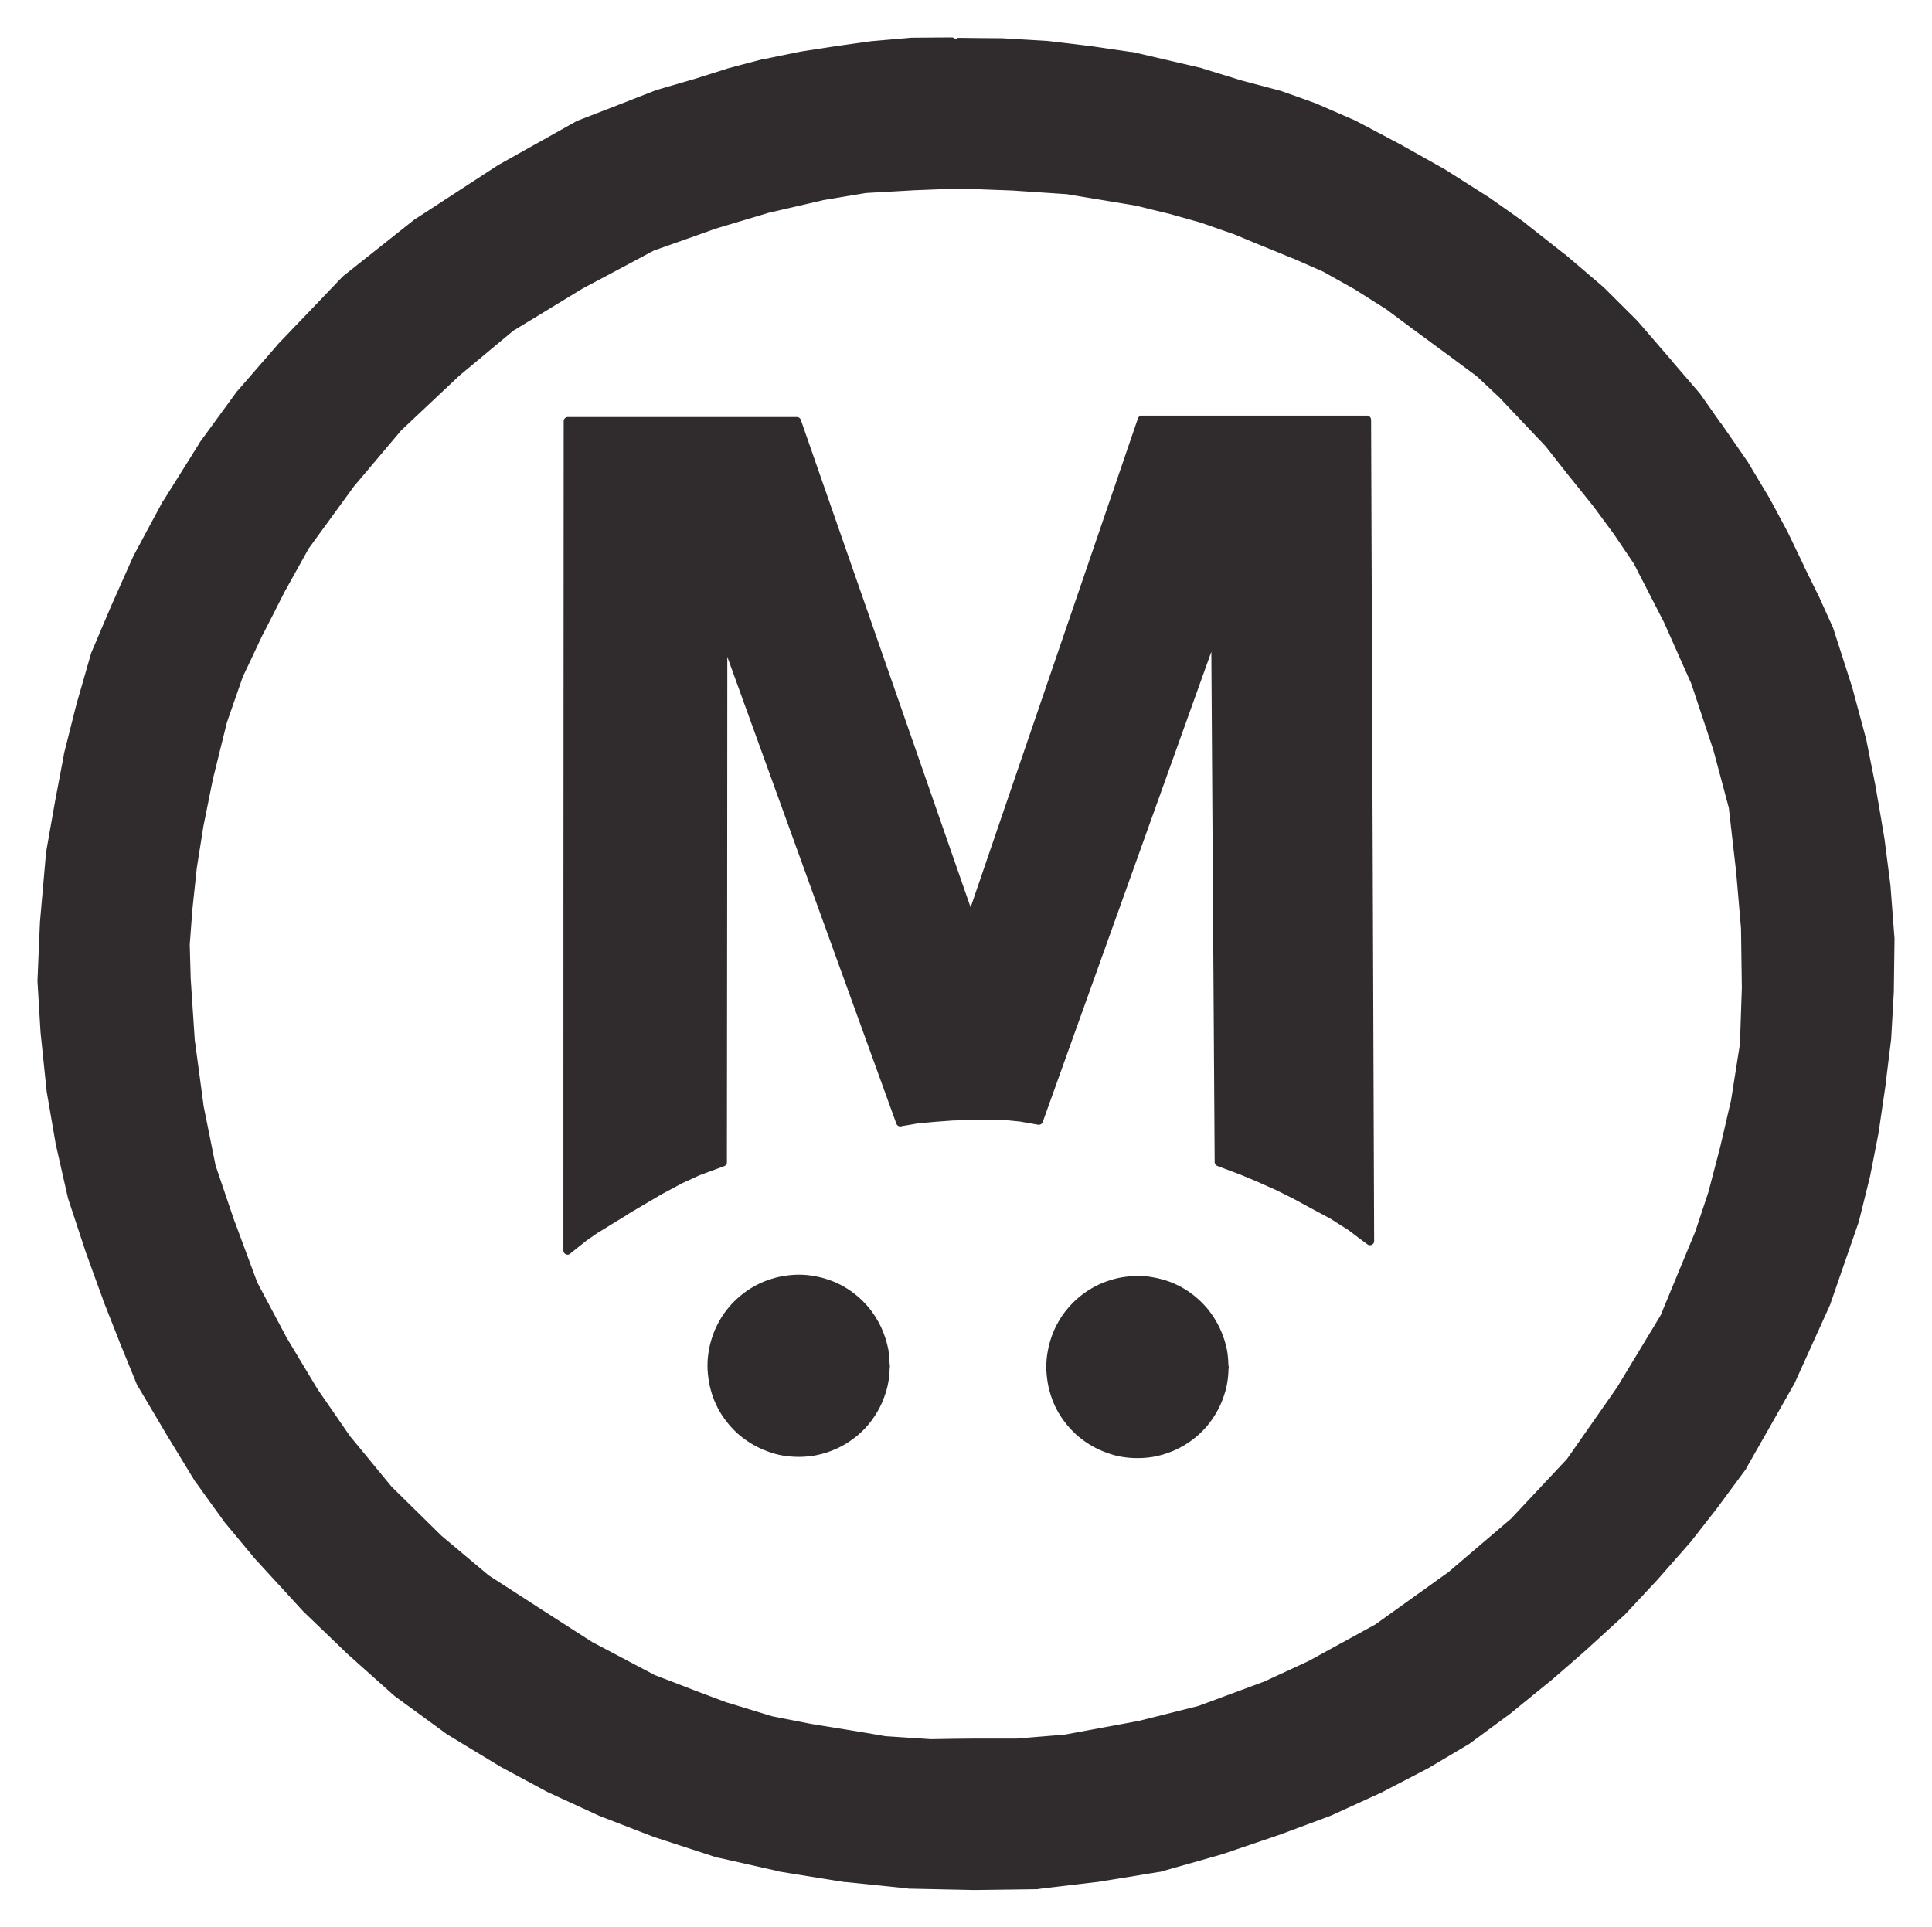 <?xml version="1.0" encoding="UTF-8"?>
<svg id="Layer_1" xmlns="http://www.w3.org/2000/svg" version="1.1" viewBox="0 0 1391.9 1388.8">
  <!-- Generator: Adobe Illustrator 29.1.0, SVG Export Plug-In . SVG Version: 2.1.0 Build 142)  -->
  <defs>
    <style>
      .st0 {
        fill: #fff;
      }

      .st1 {
        fill-rule: evenodd;
      }

      .st1, .st2 {
        fill: #302c2d;
      }

      .st3 {
        fill: none;
        stroke: #302c2d;
        stroke-linecap: round;
        stroke-miterlimit: 12;
        stroke-width: 6px;
      }
    </style>
  </defs>
  <rect class="st0" width="1391.9" height="1388.8"/>
  <g>
    <path class="st1" d="M685.7,30l-29,.2-28.7,2.5-22.9,3.2-27.3,4.2-28.3,5.8-25,6.6-22.9,7.2-27.8,8.1-28.2,11-28.7,11.1-56.4,31.6-60.5,39.4-51,40.5-46.7,48.8-29.1,33.5-26.7,36.6-26.8,42.8-21,39.1-16.1,36.2-14.1,33.2-10.4,36.2-9.1,36.1-6.4,33.7-6.5,36.8-4.4,50.1-1.8,42.6,2.2,36.8,4.4,42.5,6.5,37.7,8.7,38.4,13.1,39.7,12.2,33.6,11.7,29.7,12.9,31.6,19.4,32.7,21.8,35.8,20.9,29,22.2,26.7,35.5,38.7,31.1,29.9,33.5,29.9,37.4,27.3,39.4,23.9,32.9,17.7,37.2,17.1,39.1,15.1,45.1,14.7,44.5,10,47.2,7.6,45.7,4.7,47.4,1,45.1-.6,43.1-5.1,44.7-7.3,45.1-12.8,40.9-13.9,36.8-13.7,35.6-16.3,34.4-17.9,29.1-17.3,30.5-22.5,26.8-21.8,25.9-22.5,27.7-25.3,23.8-25.5,23.9-27.2,18.7-23.9,20.9-28.3,34.6-60.9,25.7-56.8,20.7-59.8,8.1-32.7,6-30.7,5.3-36.1,3.9-31.7,1.9-33.8.5-38.2-2.9-38.1-4.3-33.5-6.6-38.7-6.5-32.6-10.1-37.5-13.5-42-11-24.4-9.9-20.1-12.3-25.6-12.5-23.3-15.4-25.7-19.1-27.6-15.3-21.8-20.4-23.7-24.6-28.5-24.1-24-27.4-23.4-30-23.6-24.9-17.6-31.8-20.2-30.1-16.9-34-18-28.3-12.3-25.2-9-29-7.7-27.6-8.5-49.4-11.5-28.9-4.2-32.5-3.9-32.3-1.9-31.4-.3.4,52.3-1.9,50.2,40.4,1.5,40.2,2.7,49.4,8.2,24.1,5.9,24.2,6.8,23.2,8.1,18.8,7.8,22.7,9.3,22.3,9.8,22.7,12.7,23.6,14.9,20.7,15.4,23.4,17.2,20.5,15.2,17.4,16.3,32.5,34.3,16.2,20.6,18.8,23.4,14.9,20.2,14.4,21.3,21.8,42.4,19.9,44.7,15.4,46.3,11.8,44.1,5.3,46.2,3.5,40.7.6,43.1-1.4,41.4-6.1,38.7-8.2,35.3-8.5,32.5-9.6,28.9-25,60.4-31.7,52.4-36.2,51.8-40.7,43.4-45.7,39-51.8,37.1-49.1,26.9-32,14.8-47.8,17.7-43.1,10.8-53.5,9.9-35.3,2.9h-32.6s-29.2.4-29.2.4l-32-2.1-24.8-4.2-29.6-4.8-28.6-5.6-32-9.8-26.6-10-27.1-10.4-43.9-23.2-40.8-26.2-34.7-22.4-34.2-28.7-36.6-36-29.8-36.2-23.4-33.9-22.4-37.3-21.3-40.1-16.1-43.4-14-41.3-8.9-44.2-6.1-45.5-3-45.4-.7-24.9,1.9-25.4,3.2-30.1,4.7-29.7,6.9-34.3,10.2-41.3,11.6-33.3,14.5-30.7,15.4-30.3,17.9-32.2,31.9-43.8,34.6-41,42.4-39.9,39.1-32.6,50.1-30.5,51.2-27.3,46-16.3,39.1-11.7,36.8-8.5,32.3-5.4,35.4-2,33.2-1.3-1.5-102.1-5.3,7.1"/>
    <path class="st3" d="M685.7,30c-11.2,0-22.5.2-29,.2M685.7,30c-9.9,0-19.7.2-29,.2M656.7,30.2c-6,.5-12,1-28.7,2.5M656.7,30.2c-8.1.7-16.1,1.4-28.7,2.5M628,32.7c-7.2,1-14.3,2-22.9,3.2M628,32.7c-8.6,1.2-17.1,2.4-22.9,3.2M605,35.9c-7.8,1.2-15.6,2.4-27.3,4.2M605,35.9c-10.1,1.6-20.3,3.1-27.3,4.2M577.7,40.1c-11.2,2.3-22.3,4.5-28.3,5.8M577.7,40.1c-11,2.2-22,4.5-28.3,5.8M549.4,45.8c-9.7,2.5-19.3,5.1-25,6.6M549.4,45.8c-8.5,2.2-17,4.5-25,6.6M524.4,52.5c-4.7,1.5-9.3,2.9-22.9,7.2M524.4,52.5c-6.3,2-12.5,3.9-22.9,7.2M501.5,59.7c-10.8,3.1-21.7,6.3-27.8,8.1M501.5,59.7c-6.3,1.8-12.5,3.7-27.8,8.1M473.7,67.8c-5.6,2.2-11.3,4.4-28.2,11M473.7,67.8c-9.8,3.8-19.5,7.6-28.2,11M445.6,78.8c-6.1,2.4-12.3,4.7-28.7,11.1M445.6,78.8c-10.1,3.9-20.2,7.8-28.7,11.1M416.9,89.9c-13.4,7.5-26.8,15-56.4,31.6M416.9,89.9c-14.6,8.2-29.3,16.4-56.4,31.6M360.5,121.5c-19.5,12.7-38.9,25.4-60.5,39.4M360.5,121.5c-13.7,8.9-27.5,17.9-60.5,39.4M300,160.9c-13.4,10.6-26.7,21.2-51,40.5M300,160.9c-15.2,12-30.3,24.1-51,40.5M249,201.4c-10.1,10.6-20.2,21.2-46.7,48.8M249,201.4c-11,11.6-22.1,23.1-46.7,48.8M202.3,250.3c-6.1,7-12.2,14.1-29.1,33.5M202.3,250.3c-8,9.3-16.1,18.5-29.1,33.5M173.2,283.7c-9.2,12.6-18.4,25.3-26.7,36.6M173.2,283.7c-9.4,12.9-18.8,25.9-26.7,36.6M146.6,320.3c-8.4,13.4-16.7,26.7-26.8,42.8M146.6,320.3c-6.7,10.7-13.3,21.3-26.8,42.8M119.7,363.1c-8.3,15.5-16.7,30.9-21,39.1M119.7,363.1c-4.9,9-9.7,18.1-21,39.1M98.7,402.2c-6.3,14.1-12.5,28.2-16.1,36.2M98.7,402.2c-6.4,14.4-12.8,28.7-16.1,36.2M82.6,438.4c-5.6,13.2-11.3,26.5-14.1,33.2M82.6,438.4c-4.3,10.2-8.7,20.4-14.1,33.2M68.5,471.6c-3.7,12.9-7.4,25.8-10.4,36.2M68.5,471.6c-3.5,12.1-7,24.3-10.4,36.2M58.1,507.7c-2.1,8.2-4.1,16.4-9.1,36.1M58.1,507.7c-2.8,10.9-5.5,21.8-9.1,36.1M49.1,543.8c-2,10.8-4.1,21.6-6.4,33.7M49.1,543.8c-1.4,7.3-2.8,14.5-6.4,33.7M42.7,577.5c-1.9,10.9-3.8,21.8-6.5,36.8M42.7,577.5c-2.1,11.6-4.1,23.3-6.5,36.8M36.2,614.2c-1.2,13.9-2.4,27.8-4.4,50.1M36.2,614.2c-.9,10.9-1.9,21.7-4.4,50.1M31.8,664.3c-.5,11.1-1,22.2-1.8,42.6M31.8,664.3c-.6,14.4-1.2,28.8-1.8,42.6M30,707c.5,8.1,1,16.2,2.2,36.8M30,707c.6,9.3,1.1,18.7,2.2,36.8M32.2,743.7c1.4,13.7,2.8,27.4,4.4,42.5M32.2,743.7c1.5,14.2,2.9,28.3,4.4,42.5M36.6,786.2c1.5,8.7,3,17.5,6.5,37.7M36.6,786.2c1.8,10.3,3.6,20.7,6.5,37.7M43.1,823.9c2.8,12.4,5.6,24.8,8.7,38.4M43.1,823.9c3.1,13.6,6.2,27.2,8.7,38.4M51.8,862.4c5.1,15.3,10.1,30.7,13.1,39.7M51.8,862.4c4.7,14.2,9.4,28.5,13.1,39.7M64.9,902c3,8.2,5.9,16.4,12.2,33.6M64.9,902c2.8,7.9,5.7,15.8,12.2,33.6M77,935.6c2.9,7.5,5.9,14.9,11.7,29.7M77,935.6c2.6,6.5,5.2,13.1,11.7,29.7M88.7,965.4c4.1,9.9,8.1,19.8,12.9,31.6M88.7,965.4c3.8,9.2,7.5,18.4,12.9,31.6M101.7,997c7.5,12.6,15,25.3,19.4,32.7M101.7,997c5.9,9.9,11.8,19.8,19.4,32.7M121.1,1029.8c6.4,10.6,12.9,21.2,21.8,35.8M121.1,1029.8c4.9,8,9.8,16.1,21.8,35.8M142.9,1065.5c5.1,7.1,10.1,14.1,20.9,29M142.9,1065.5c5.9,8.3,11.9,16.6,20.9,29M163.8,1094.6c4.6,5.5,9.2,11.1,22.2,26.7M163.8,1094.6c4.8,5.8,9.5,11.5,22.2,26.7M186,1121.3c9.4,10.3,18.8,20.5,35.5,38.7M186,1121.3c13.5,14.7,27,29.4,35.5,38.7M221.6,1160c12.3,11.8,24.5,23.6,31.1,29.9M221.6,1160c7.1,6.8,14.2,13.7,31.1,29.9M252.7,1189.9c13,11.6,26,23.2,33.5,29.9M252.7,1189.9c7.7,6.9,15.5,13.7,33.5,29.9M286.2,1219.8c9.6,7,19.1,14,37.4,27.3M286.2,1219.8c11.8,8.6,23.5,17.1,37.4,27.3M323.6,1247.1c13.4,8.2,26.9,16.3,39.4,23.9M323.6,1247.1c8.4,5.1,16.7,10.2,39.4,23.9M363.1,1271c10.7,5.8,21.5,11.5,32.9,17.7M363.1,1271c9.9,5.3,19.8,10.7,32.9,17.7M396,1288.7c12.8,5.9,25.6,11.8,37.2,17.1M396,1288.7c12.6,5.8,25.1,11.5,37.2,17.1M433.2,1305.8c15.1,5.8,30.1,11.6,39.1,15.1M433.2,1305.8c11.9,4.6,23.8,9.2,39.1,15.1M472.3,1320.9c9.5,3.1,18.9,6.1,45.1,14.7M472.3,1320.9c15.6,5.1,31.3,10.2,45.1,14.7M517.4,1335.5c15.7,3.5,31.5,7.1,44.5,10M517.4,1335.5c9.7,2.2,19.4,4.4,44.5,10M561.8,1345.6c11.5,1.8,22.9,3.7,47.2,7.6M561.8,1345.6c10.2,1.7,20.5,3.3,47.2,7.6M609.1,1353.1c18.1,1.9,36.1,3.7,45.7,4.7M609.1,1353.1c10.3,1.1,20.5,2.1,45.7,4.7M654.8,1357.9c16.1.3,32.1.7,47.4,1M654.8,1357.9c12.1.3,24.1.5,47.4,1M702.1,1358.9c9.7-.1,19.4-.3,45.1-.6M702.1,1358.9c12.8-.2,25.6-.4,45.1-.6M747.2,1358.2c12.5-1.5,25-3,43.1-5.1M747.2,1358.2c8.7-1.1,17.3-2.1,43.1-5.1M790.4,1353.1c16.2-2.6,32.4-5.2,44.7-7.3M790.4,1353.1c10.8-1.8,21.6-3.5,44.7-7.3M835.1,1345.9c12.4-3.5,24.8-7.1,45.1-12.8M835.1,1345.9c14.9-4.2,29.8-8.5,45.1-12.8M880.1,1333.1c13.3-4.5,26.6-9,40.9-13.9M880.1,1333.1c13.3-4.5,26.6-9,40.9-13.9M921,1319.2c13.6-5.1,27.1-10.1,36.8-13.7M921,1319.2c12.9-4.8,25.8-9.6,36.8-13.7M957.8,1305.5c8.4-3.8,16.8-7.7,35.6-16.3M957.8,1305.5c8.7-4,17.4-8,35.6-16.3M993.5,1289.2c8.1-4.2,16.3-8.5,34.4-17.9M993.5,1289.2c10.3-5.3,20.5-10.7,34.4-17.9M1027.9,1271.3c10.8-6.4,21.5-12.8,29.1-17.3M1027.9,1271.3c8.5-5.1,17.1-10.2,29.1-17.3M1057,1254c7.2-5.3,14.4-10.6,30.5-22.5M1057,1254c7.5-5.6,15.1-11.1,30.5-22.5M1087.5,1231.4c6.5-5.3,13-10.6,26.8-21.8M1087.5,1231.4c6.7-5.4,13.3-10.8,26.8-21.8M1114.4,1209.6c8.2-7.1,16.5-14.2,25.9-22.5M1114.4,1209.6c5.2-4.5,10.5-9.1,25.9-22.5M1140.3,1187.1c8.7-7.9,17.3-15.8,27.7-25.3M1140.3,1187.1c7.4-6.8,14.8-13.5,27.7-25.3M1168,1161.9c7.7-8.2,15.3-16.4,23.8-25.5M1168,1161.9c4.8-5.1,9.5-10.2,23.8-25.5M1191.8,1136.4c6.8-7.7,13.5-15.4,23.9-27.2M1191.8,1136.4c9.4-10.7,18.8-21.4,23.9-27.2M1215.7,1109.2c5.3-6.8,10.7-13.7,18.7-23.9M1215.7,1109.2c4-5.1,8-10.2,18.7-23.9M1234.4,1085.3c8.2-11.1,16.4-22.3,20.9-28.3M1234.4,1085.3c5.2-7.1,10.4-14.1,20.9-28.3M1255.2,1057c11.6-20.5,23.2-40.9,34.6-60.9M1255.2,1057c8.5-14.9,17-29.8,34.6-60.9M1289.9,996.1c8.5-18.8,17-37.6,25.7-56.8M1289.9,996.1c8.8-19.5,17.7-39.1,25.7-56.8M1315.6,939.3c8.1-23.3,16.1-46.5,20.7-59.8M1315.6,939.3c4.8-13.8,9.5-27.5,20.7-59.8M1336.3,879.5c2.6-10.6,5.2-21.1,8.1-32.7M1336.3,879.5c3-12,5.9-24,8.1-32.7M1344.4,846.8c1.5-7.9,3.1-15.8,6-30.7M1344.4,846.8c2-10.4,4.1-20.8,6-30.7M1350.4,816.1c1.3-8.6,2.5-17.2,5.3-36.1M1350.4,816.1c1.5-10.5,3.1-21,5.3-36.1M1355.6,780.1c1.3-10.9,2.6-21.8,3.9-31.7M1355.6,780.1c1.1-8.6,2.1-17.2,3.9-31.7M1359.5,748.4c.5-9.8,1.1-19.7,1.9-33.8M1359.5,748.4c.5-9.2,1-18.4,1.9-33.8M1361.4,714.7c.2-13.2.4-26.4.5-38.2M1361.4,714.7c.2-14,.4-27.9.5-38.2M1361.9,676.5c-1-12.7-1.9-25.4-2.9-38.1M1361.9,676.5c-1-13.3-2-26.6-2.9-38.1M1359,638.3c-1.5-11.6-3-23.2-4.3-33.5M1359,638.3c-1.2-9.6-2.5-19.2-4.3-33.5M1354.7,604.8c-2.4-13.9-4.7-27.8-6.6-38.7M1354.7,604.8c-2.2-13.3-4.5-26.6-6.6-38.7M1348.1,566.1c-2.2-10.7-4.3-21.5-6.5-32.6M1348.1,566.1c-2.2-10.9-4.4-21.8-6.5-32.6M1341.6,533.5c-2.1-7.9-4.3-15.8-10.1-37.5M1341.6,533.5c-3.7-13.5-7.3-26.9-10.1-37.5M1331.5,496c-3.6-11.2-7.2-22.3-13.5-42M1331.5,496c-4.7-14.5-9.3-28.9-13.5-42M1318,453.9c-2.9-6.5-5.9-13-11-24.4M1318,453.9c-3.1-6.9-6.2-13.8-11-24.4M1306.9,429.5c-2.2-4.4-4.3-8.8-9.9-20.1M1306.9,429.5c-3.8-7.6-7.5-15.3-9.9-20.1M1297.1,409.4c-4.3-9-8.6-17.9-12.3-25.6M1297.1,409.4c-3.5-7.3-7-14.6-12.3-25.6M1284.8,383.9c-3.1-5.7-6.1-11.4-12.5-23.3M1284.8,383.9c-3-5.6-6-11.2-12.5-23.3M1272.3,360.6c-3.5-5.9-7-11.7-15.4-25.7M1272.3,360.6c-4.9-8.2-9.8-16.4-15.4-25.7M1256.9,334.8c-5.6-8.1-11.2-16.1-19.1-27.6M1256.9,334.8c-6.9-9.9-13.7-19.8-19.1-27.6M1237.7,307.3c-4.6-6.6-9.3-13.2-15.3-21.8M1237.7,307.3c-3.3-4.7-6.7-9.5-15.3-21.8M1222.4,285.5c-6.2-7.2-12.3-14.3-20.4-23.7M1222.4,285.5c-6.1-7.1-12.2-14.1-20.4-23.7M1202.1,261.8c-8-9.3-16.1-18.6-24.6-28.5M1202.1,261.8c-4.9-5.7-9.9-11.4-24.6-28.5M1177.5,233.3c-7.4-7.4-14.9-14.8-24.1-24M1177.5,233.3c-6.2-6.1-12.4-12.3-24.1-24M1153.4,209.3c-8-6.8-16-13.6-27.4-23.4M1153.4,209.3c-10.1-8.7-20.3-17.3-27.4-23.4M1126,186c-10.1-7.9-20.1-15.9-30-23.6M1126,186c-10.9-8.6-21.8-17.1-30-23.6M1096.1,162.4c-8.2-5.9-16.4-11.7-24.9-17.6M1096.1,162.4c-5.2-3.7-10.4-7.4-24.9-17.6M1071.2,144.8c-9.6-6.1-19.1-12.1-31.8-20.2M1071.2,144.8c-12.2-7.7-24.3-15.4-31.8-20.2M1039.4,124.6c-6.6-3.7-13.2-7.4-30.1-16.9M1039.4,124.6c-8.6-4.8-17.2-9.7-30.1-16.9M1009.2,107.6c-10.7-5.6-21.3-11.2-34-18M1009.2,107.6c-7-3.7-14-7.4-34-18M975.2,89.6c-7.8-3.4-15.6-6.8-28.3-12.3M975.2,89.6c-9.8-4.3-19.7-8.6-28.3-12.3M946.9,77.3c-9.4-3.4-18.8-6.8-25.2-9M946.9,77.3c-9.3-3.3-18.5-6.6-25.2-9M921.6,68.3c-7.5-2-15-4-29-7.7M921.6,68.3c-6.5-1.7-13.1-3.5-29-7.7M892.7,60.6c-7.6-2.4-15.3-4.7-27.6-8.5M892.7,60.6c-9-2.8-17.9-5.5-27.6-8.5M865.1,52c-13.6-3.1-27.1-6.3-49.4-11.5M865.1,52c-16.8-3.9-33.6-7.8-49.4-11.5M815.6,40.6c-8.9-1.3-17.9-2.6-28.9-4.2M815.6,40.6c-10.8-1.6-21.5-3.1-28.9-4.2M786.8,36.4c-8.6-1.1-17.2-2.1-32.5-3.9M786.8,36.4c-12.5-1.5-25-3-32.5-3.9M754.3,32.5c-11.2-.7-22.5-1.3-32.3-1.9M754.3,32.5c-10.9-.6-21.9-1.3-32.3-1.9M722,30.6c-9.9,0-19.8-.2-31.4-.3M722,30.6c-7.6,0-15.1-.1-31.4-.3M690.6,30.3c.2,19.1.3,38.3.4,52.3M690.6,30.3c.1,14.8.2,29.5.4,52.3M691,82.6c-.7,18-1.3,36-1.9,50.2M691,82.6c-.5,13.7-1,27.5-1.9,50.2M689.2,132.8c13,.5,26.1,1,40.4,1.5M689.2,132.8c16,.6,31.9,1.2,40.4,1.5M729.5,134.3c10.6.7,21.2,1.4,40.2,2.7M729.5,134.3c9.2.6,18.4,1.2,40.2,2.7M769.8,137.1c13.6,2.2,27.1,4.5,49.4,8.2M769.8,137.1c15,2.5,30,5,49.4,8.2M819.2,145.3c8.3,2,16.6,4.1,24.1,5.9M819.2,145.3c8,2,16.1,4,24.1,5.9M843.3,151.2c6.5,1.8,12.9,3.6,24.2,6.8M843.3,151.2c8.8,2.5,17.6,5,24.2,6.8M867.5,158.1c5.9,2.1,11.8,4.1,23.2,8.1M867.5,158.1c4.7,1.7,9.5,3.3,23.2,8.1M890.6,166.2c4.5,1.9,9.1,3.8,18.8,7.8M890.6,166.2c7,2.9,14,5.8,18.8,7.8M909.5,174c6.7,2.7,13.4,5.5,22.7,9.3M909.5,174c7.6,3.1,15.1,6.1,22.7,9.3M932.2,183.2c7.3,3.2,14.6,6.4,22.3,9.8M932.2,183.2c5.5,2.4,10.9,4.8,22.3,9.8M954.5,193c6.9,3.8,13.7,7.7,22.7,12.7M954.5,193c9,5,17.9,10,22.7,12.7M977.2,205.7c8.2,5.2,16.4,10.4,23.6,14.9M977.2,205.7c8.1,5.1,16.2,10.3,23.6,14.9M1000.7,220.6c7.5,5.6,15,11.1,20.7,15.4M1000.7,220.6c7.4,5.5,14.8,10.9,20.7,15.4M1021.4,236c7.5,5.5,15,11,23.4,17.2M1021.4,236c8.3,6.1,16.6,12.2,23.4,17.2M1044.8,253.2c6.1,4.5,12.2,9,20.5,15.2M1044.8,253.2c7.3,5.4,14.6,10.8,20.5,15.2M1065.4,268.4c6.2,5.8,12.3,11.5,17.4,16.3M1065.4,268.4c3.6,3.3,7.1,6.7,17.4,16.3M1082.8,284.8c12,12.7,24.1,25.4,32.5,34.3M1082.8,284.8c7.2,7.6,14.4,15.2,32.5,34.3M1115.3,319c5.6,7.1,11.2,14.2,16.2,20.6M1115.3,319c5.6,7.1,11.2,14.2,16.2,20.6M1131.5,339.6c7.5,9.3,14.9,18.5,18.8,23.4M1131.5,339.6c6.8,8.5,13.7,17,18.8,23.4M1150.3,363c4.3,5.8,8.6,11.6,14.9,20.2M1150.3,363c3.9,5.3,7.8,10.6,14.9,20.2M1165.2,383.2c3.2,4.7,6.4,9.5,14.4,21.3M1165.2,383.2c3.9,5.7,7.8,11.5,14.4,21.3M1179.6,404.5c8,15.5,15.9,31,21.8,42.4M1179.6,404.5c8.3,16.2,16.6,32.3,21.8,42.4M1201.4,446.9c4.8,10.8,9.7,21.7,19.9,44.7M1201.4,446.9c4.3,9.7,8.6,19.4,19.9,44.7M1221.3,491.6c4,11.9,7.9,23.7,15.4,46.3M1221.3,491.6c5.5,16.3,10.9,32.6,15.4,46.3M1236.8,537.9c3.5,12.9,6.9,25.8,11.8,44.1M1236.8,537.9c4.3,16,8.6,32,11.8,44.1M1248.5,581.9c1.2,10.6,2.4,21.2,5.3,46.2M1248.5,581.9c1.9,16.8,3.8,33.6,5.3,46.2M1253.8,628.1c1.2,14.2,2.4,28.4,3.5,40.7M1253.8,628.1c.9,10.1,1.7,20.2,3.5,40.7M1257.3,668.8c.2,10.5.3,21.1.6,43.1M1257.3,668.8c.2,10,.3,20,.6,43.1M1257.9,711.9c-.3,9.6-.7,19.1-1.4,41.4M1257.9,711.9c-.4,12.2-.8,24.3-1.4,41.4M1256.4,753.3c-1.5,9.9-3.1,19.7-6.1,38.7M1256.4,753.3c-1.9,12.1-3.8,24.1-6.1,38.7M1250.4,792c-2.5,10.6-4.9,21.3-8.2,35.3M1250.4,792c-2.5,10.8-5,21.7-8.2,35.3M1242.2,827.3c-2.6,10-5.2,19.9-8.5,32.5M1242.2,827.3c-3.3,12.5-6.6,25.1-8.5,32.5M1233.7,859.8c-3.5,10.5-7,21.1-9.6,28.9M1233.7,859.8c-3.6,10.9-7.2,21.8-9.6,28.9M1224.1,888.7c-5.9,14.3-11.9,28.6-25,60.4M1224.1,888.7c-9.3,22.5-18.7,45-25,60.4M1199.1,949.1c-11.6,19.2-23.2,38.3-31.7,52.4M1199.1,949.1c-11.8,19.6-23.7,39.1-31.7,52.4M1167.4,1001.5c-13.6,19.5-27.2,38.9-36.2,51.8M1167.4,1001.5c-8.1,11.5-16.1,23-36.2,51.8M1131.3,1053.2c-11.9,12.7-23.8,25.4-40.7,43.4M1131.3,1053.2c-10.2,10.9-20.5,21.8-40.7,43.4M1090.6,1096.6c-11.2,9.6-22.4,19.1-45.7,39M1090.6,1096.6c-10,8.5-19.9,17-45.7,39M1044.8,1135.6c-14.4,10.3-28.8,20.6-51.8,37.1M1044.8,1135.6c-18,12.9-36.1,25.8-51.8,37.1M993,1172.8c-12.7,6.9-25.4,13.9-49.1,26.9M993,1172.8c-13.5,7.4-27,14.8-49.1,26.9M943.9,1199.7c-9.3,4.3-18.7,8.7-32,14.8M943.9,1199.7c-9.1,4.2-18.1,8.4-32,14.8M911.9,1214.5c-10.6,3.9-21.3,7.9-47.8,17.7M911.9,1214.5c-11.6,4.3-23.2,8.6-47.8,17.7M864.1,1232.2c-10.8,2.7-21.6,5.4-43.1,10.8M864.1,1232.2c-11.1,2.8-22.3,5.6-43.1,10.8M821,1243c-12.6,2.3-25.3,4.7-53.5,9.9M821,1243c-10.9,2-21.7,4-53.5,9.9M767.6,1252.9c-11,.9-22,1.8-35.3,2.9M767.6,1252.9c-12.8,1-25.5,2.1-35.3,2.9M732.3,1255.8c-12.7,0-25.4,0-32.6,0M732.3,1255.8c-12.1,0-24.1,0-32.6,0M699.7,1255.8c-10.9.1-21.8.3-29.2.4M699.7,1255.8c-7.5,0-15.1.2-29.2.4M670.5,1256.2c-8.5-.6-17-1.1-32-2.1M670.5,1256.2c-12.5-.8-25-1.6-32-2.1M638.5,1254.2c-9.4-1.6-18.8-3.2-24.8-4.2M638.5,1254.2c-7.5-1.3-14.9-2.6-24.8-4.2M613.7,1250c-7.1-1.1-14.2-2.3-29.6-4.8M613.7,1250c-7.2-1.2-14.4-2.3-29.6-4.8M584.1,1245.2c-6-1.2-12-2.3-28.6-5.6M584.1,1245.2c-6.4-1.3-12.8-2.5-28.6-5.6M555.5,1239.6c-12.2-3.7-24.3-7.4-32-9.8M555.5,1239.6c-11-3.4-22.1-6.7-32-9.8M523.4,1229.9c-10.4-3.9-20.9-7.9-26.6-10M523.4,1229.9c-6.5-2.4-13-4.9-26.6-10M496.9,1219.9c-9.3-3.6-18.6-7.2-27.1-10.4M496.9,1219.9c-6.4-2.5-12.9-4.9-27.1-10.4M469.8,1209.4c-17.4-9.2-34.7-18.4-43.9-23.2M469.8,1209.4c-15.8-8.3-31.6-16.6-43.9-23.2M425.9,1186.3c-11.6-7.4-23.2-14.9-40.8-26.2M425.9,1186.3c-12.3-7.9-24.6-15.8-40.8-26.2M385,1160c-11.5-7.4-22.9-14.8-34.7-22.4M385,1160c-8.8-5.7-17.6-11.4-34.7-22.4M350.3,1137.6c-11.8-9.9-23.6-19.8-34.2-28.7M350.3,1137.6c-8.4-7.1-16.9-14.2-34.2-28.7M316.1,1108.9c-9-8.8-18-17.7-36.6-36M316.1,1108.9c-14.3-14.1-28.6-28.1-36.6-36M279.5,1072.8c-10.8-13.1-21.5-26.2-29.8-36.2M279.5,1072.8c-6.5-7.9-13-15.8-29.8-36.2M249.7,1036.6c-5.6-8.1-11.2-16.3-23.4-33.9M249.7,1036.6c-7.5-10.8-14.9-21.7-23.4-33.9M226.3,1002.7c-8.1-13.5-16.3-27-22.4-37.3M226.3,1002.7c-6.5-10.9-13.1-21.8-22.4-37.3M203.9,965.4c-7.4-13.9-14.8-27.9-21.3-40.1M203.9,965.4c-7.9-14.9-15.8-29.8-21.3-40.1M182.6,925.3c-4.3-11.6-8.6-23.2-16.1-43.4M182.6,925.3c-6.1-16.4-12.2-32.8-16.1-43.4M166.4,881.9c-3.5-10.3-7-20.6-14-41.3M166.4,881.9c-5-14.8-10-29.6-14-41.3M152.4,840.6c-3.5-17.3-6.9-34.5-8.9-44.2M152.4,840.6c-2.8-14.2-5.7-28.3-8.9-44.2M143.6,796.4c-2.2-16.7-4.5-33.3-6.1-45.5M143.6,796.4c-1.7-12.7-3.4-25.3-6.1-45.5M137.4,750.9c-1-15.2-2-30.4-3-45.4M137.4,750.9c-1.2-17.8-2.4-35.6-3-45.4M134.4,705.4c-.2-8.9-.5-17.8-.7-24.9M134.4,705.4c-.2-5.2-.3-10.4-.7-24.9M133.7,680.6c.6-7.6,1.1-15.2,1.9-25.4M133.7,680.6c.4-5.1.8-10.3,1.9-25.4M135.6,655.2c.8-7.1,1.5-14.2,3.2-30.1M135.6,655.2c.7-6.4,1.3-12.9,3.2-30.1M138.8,625.1c1.7-11,3.5-22.1,4.7-29.7M138.8,625.1c1.9-11.7,3.7-23.3,4.7-29.7M143.5,595.3c1.7-8.3,3.4-16.7,6.9-34.3M143.5,595.3c1.6-8.1,3.3-16.3,6.9-34.3M150.4,561c2.4-9.6,4.7-19.2,10.2-41.3M150.4,561c3.4-13.9,6.8-27.7,10.2-41.3M160.6,519.7c4.3-12.4,8.6-24.8,11.6-33.3M160.6,519.7c2.4-6.9,4.8-13.7,11.6-33.3M172.2,486.4c3.8-7.9,7.5-15.8,14.5-30.7M172.2,486.4c3.5-7.3,6.9-14.6,14.5-30.7M186.8,455.7c3.9-7.7,7.8-15.4,15.4-30.3M186.8,455.7c5.1-10,10.3-20.1,15.4-30.3M202.2,425.4c3.8-6.8,7.5-13.5,17.9-32.2M202.2,425.4c4.3-7.7,8.6-15.5,17.9-32.2M220.1,393.3c8.4-11.5,16.7-23,31.9-43.8M220.1,393.3c6.6-9.1,13.3-18.2,31.9-43.8M251.9,349.5c12.1-14.3,24.2-28.6,34.6-41M251.9,349.5c10.9-12.9,21.7-25.7,34.6-41M286.5,308.4c9.1-8.6,18.3-17.2,42.4-39.9M286.5,308.4c13.1-12.4,26.3-24.8,42.4-39.9M328.9,268.5c12.8-10.6,25.5-21.2,39.1-32.6M328.9,268.5c14.2-11.8,28.4-23.7,39.1-32.6M368,235.9c13.6-8.2,27.1-16.5,50.1-30.5M368,235.9c14.9-9.1,29.7-18.1,50.1-30.5M418.1,205.4c14.4-7.6,28.7-15.3,51.2-27.3M418.1,205.4c16.8-8.9,33.5-17.9,51.2-27.3M469.3,178c10.6-3.7,21.1-7.5,46-16.3M469.3,178c14.3-5,28.5-10.1,46-16.3M515.4,161.7c13.6-4.1,27.2-8.1,39.1-11.7M515.4,161.7c10.8-3.2,21.6-6.5,39.1-11.7M554.5,150.1c8.6-2,17.2-4,36.8-8.5M554.5,150.1c10.1-2.3,20.2-4.7,36.8-8.5M591.2,141.5c11.5-2,23-3.9,32.3-5.4M591.2,141.5c10.1-1.7,20.2-3.4,32.3-5.4M623.5,136.1c9.6-.5,19.1-1.1,35.4-2M623.5,136.1c14-.8,28.1-1.6,35.4-2M658.9,134.1c10.7-.4,21.5-.8,33.2-1.3M658.9,134.1c9.1-.4,18.2-.7,33.2-1.3M692.1,132.8c-.4-27.2-.8-54.3-1.5-102.1M692.1,132.8c-.4-27.4-.8-54.8-1.5-102.1M690.6,30.7c-1.9,2.6-3.8,5.1-5.3,7.1M690.6,30.7c-1.2,1.6-2.4,3.2-5.3,7.1M685.4,37.8c.1-3.1.3-6.1.4-7.8M685.4,37.8c.1-2.8.3-5.6.4-7.8"/>
  </g>
  <g>
    <path class="st1" d="M409.1,303.5h165l125.2,359.5,123.3-360.4h162.2l2.2,591.7-14.1-10.6-13.9-8.8-12.7-6.8-13.1-7.1-12.2-6.1-14.1-6.3-12.2-5.1-16.5-6.2-2.5-384.9-127.3,355.1-12-2.1-12.2-1.2-12.7-.2h-13.1l-10.5.5-13.6,1-13.4,1.2-12.3,2.1-127.6-352.5-.3,381.3-18.4,6.8-12.2,5.6-14.9,8-12.4,7.3-12.7,7.5-10,6.1-10.7,6.6-8.8,6.1-11.9,9.5.2-597.6"/>
    <path class="st3" d="M409.1,303.5h165M409.1,303.5h165M574.1,303.5c50,143.6,100.1,287.2,125.2,359.5M574.1,303.5c43.4,124.7,86.9,249.4,125.2,359.5M699.3,663c32.2-94.1,64.4-188.3,123.3-360.4M699.3,663c27.1-79.3,54.3-158.6,123.3-360.4M822.6,302.5h162.2M822.6,302.5h162.2M984.8,302.5c.6,172.4,1.3,344.7,2.2,591.7M984.8,302.5c.7,177.9,1.3,355.7,2.2,591.7M987,894.3c-4-3-8-6-14.1-10.6M987,894.3c-4-3-8-5.9-14.1-10.6M972.9,883.7c-4-2.5-8-5-13.9-8.8M972.9,883.7c-3.3-2-6.5-4.1-13.9-8.8M959,875c-4.3-2.3-8.6-4.6-12.7-6.8M959,875c-4.5-2.4-8.9-4.8-12.7-6.8M946.3,868.2c-2.7-1.5-5.4-2.9-13.1-7.1M946.3,868.2c-3.7-2-7.4-4-13.1-7.1M933.2,861.1c-3.6-1.8-7.2-3.6-12.2-6.1M933.2,861.1c-3.3-1.6-6.5-3.3-12.2-6.1M921,855c-3.6-1.6-7.1-3.2-14.1-6.3M921,855c-5.4-2.5-10.9-4.9-14.1-6.3M906.9,848.7c-3.5-1.5-7-2.9-12.2-5.1M906.9,848.7c-3.6-1.5-7.1-3-12.2-5.1M894.7,843.6c-6.1-2.3-12.1-4.6-16.5-6.2M894.7,843.6c-4.4-1.7-8.8-3.3-16.5-6.2M878.1,837.3c-.8-130.2-1.7-260.4-2.5-384.9M878.1,837.3c-.8-129.6-1.7-259.2-2.5-384.9M875.7,452.4c-42.3,118.1-84.7,236.2-127.3,355.1M875.7,452.4c-42.6,118.9-85.3,237.8-127.3,355.1M748.4,807.5c-3.2-.6-6.5-1.2-12-2.1M748.4,807.5c-2.8-.5-5.5-1-12-2.1M736.4,805.3c-3.4-.4-6.8-.7-12.2-1.2M736.4,805.3c-4.6-.5-9.2-.9-12.2-1.2M724.2,804.1c-5,0-10.1-.2-12.7-.2M724.2,804.1c-3.2,0-6.3-.1-12.7-.2M711.6,803.9h-13.1M711.6,803.9h-13.1M698.4,803.9c-2.3.1-4.5.2-10.5.5M698.4,803.9c-4.1.2-8.2.4-10.5.5M687.9,804.3c-4.6.3-9.3.7-13.6,1M687.9,804.3c-3.8.3-7.5.5-13.6,1M674.3,805.3c-4.4.4-8.7.8-13.4,1.2M674.3,805.3c-3.9.3-7.7.7-13.4,1.2M660.9,806.5c-3.9.7-7.8,1.4-12.3,2.1M660.9,806.5c-3.9.7-7.9,1.4-12.3,2.1M648.6,808.7c-40.1-110.8-80.2-221.6-127.6-352.5M648.6,808.7c-40.1-110.7-80.2-221.5-127.6-352.5M521,456.2c0,78.3-.1,156.5-.3,381.3M521,456.2c0,125.5-.2,251-.3,381.3M520.7,837.5c-4.8,1.7-9.5,3.5-18.4,6.8M520.7,837.5c-4.9,1.8-9.7,3.6-18.4,6.8M502.4,844.3c-4.2,2-8.4,3.9-12.2,5.6M502.4,844.3c-3.8,1.7-7.5,3.5-12.2,5.6M490.2,849.9c-3.5,1.9-7,3.8-14.9,8M490.2,849.9c-4.1,2.2-8.2,4.4-14.9,8M475.3,857.9c-2.7,1.6-5.4,3.2-12.4,7.3M475.3,857.9c-3,1.8-6.1,3.6-12.4,7.3M462.9,865.2c-2.6,1.5-5.2,3.1-12.7,7.5M462.9,865.2c-3.9,2.3-7.9,4.7-12.7,7.5M450.3,872.8c-3.4,2.1-6.8,4.2-10,6.1M450.3,872.8c-2.1,1.3-4.2,2.6-10,6.1M440.3,878.9c-3.4,2.1-6.9,4.2-10.7,6.6M440.3,878.9c-2.9,1.8-5.8,3.5-10.7,6.6M429.6,885.4c-3.4,2.4-6.8,4.7-8.8,6.1M429.6,885.4c-2.2,1.5-4.4,3.1-8.8,6.1M420.8,891.5c-2.9,2.3-5.7,4.6-11.9,9.5M420.8,891.5c-3.4,2.7-6.8,5.4-11.9,9.5M408.9,901.1c0-153.3,0-306.7.2-597.6M408.9,901.1c0-184.1.1-368.3.2-597.6M409.1,303.5h0M409.1,303.5h0"/>
  </g>
  <g>
    <path class="st2" d="M638,984.2c0,3.6-.3,7.3-.9,10.9-.6,3.6-1.6,7.1-2.9,10.6-1.2,3.4-2.8,6.8-4.6,9.9-1.8,3.1-3.9,6.1-6.2,8.9-2.3,2.8-5,5.4-7.7,7.7-2.8,2.3-5.8,4.4-8.9,6.2-3.1,1.8-6.5,3.4-9.9,4.6-3.4,1.3-7,2.2-10.6,2.9-3.6.6-7.3.9-10.9.9s-7.3-.3-10.9-.9c-3.6-.6-7.1-1.6-10.5-2.9-3.4-1.2-6.8-2.8-9.9-4.6-3.2-1.8-6.2-3.9-9-6.2-2.8-2.3-5.4-5-7.7-7.7-2.3-2.8-4.5-5.8-6.3-8.9-1.8-3.1-3.4-6.5-4.6-9.9-1.2-3.4-2.2-7-2.8-10.6-.6-3.6-1-7.3-1-10.9s.3-7.3,1-10.9c.6-3.6,1.6-7.1,2.8-10.5,1.2-3.4,2.8-6.8,4.6-9.9,1.8-3.2,3.9-6.2,6.3-9,2.3-2.8,5-5.4,7.7-7.7,2.8-2.3,5.8-4.5,9-6.3,3.1-1.8,6.5-3.4,9.9-4.6,3.4-1.2,7-2.2,10.5-2.8,3.6-.6,7.3-1,10.9-1s7.3.3,10.9,1c3.6.6,7.1,1.6,10.6,2.8,3.4,1.2,6.8,2.8,9.9,4.6,3.1,1.8,6.1,3.9,8.9,6.3,2.8,2.3,5.4,5,7.7,7.7,2.3,2.8,4.4,5.8,6.2,9,1.8,3.1,3.4,6.5,4.6,9.9,1.3,3.4,2.2,7,2.9,10.5.6,3.6.8,9.1.9,10.9.2,1.8.2-1.8,0,0"/>
    <path class="st3" d="M638,984.2c0,3.6-.3,7.3-.9,10.9-.6,3.6-1.6,7.1-2.9,10.6-1.2,3.4-2.8,6.8-4.6,9.9-1.8,3.1-3.9,6.1-6.2,8.9-2.3,2.8-5,5.4-7.7,7.7-2.8,2.3-5.8,4.4-8.9,6.2-3.1,1.8-6.5,3.4-9.9,4.6-3.4,1.3-7,2.2-10.6,2.9-3.6.6-7.3.9-10.9.9s-7.3-.3-10.9-.9c-3.6-.6-7.1-1.6-10.5-2.9-3.4-1.2-6.8-2.8-9.9-4.6-3.2-1.8-6.2-3.9-9-6.2-2.8-2.3-5.4-5-7.7-7.7-2.3-2.8-4.5-5.8-6.3-8.9-1.8-3.1-3.4-6.5-4.6-9.9-1.2-3.4-2.2-7-2.8-10.6-.6-3.6-1-7.3-1-10.9s.3-7.3,1-10.9c.6-3.6,1.6-7.1,2.8-10.5,1.2-3.4,2.8-6.8,4.6-9.9,1.8-3.2,3.9-6.2,6.3-9,2.3-2.8,5-5.4,7.7-7.7,2.8-2.3,5.8-4.5,9-6.3,3.1-1.8,6.5-3.4,9.9-4.6,3.4-1.2,7-2.2,10.5-2.8,3.6-.6,7.3-1,10.9-1s7.3.3,10.9,1c3.6.6,7.1,1.6,10.6,2.8,3.4,1.2,6.8,2.8,9.9,4.6,3.1,1.8,6.1,3.9,8.9,6.3,2.8,2.3,5.4,5,7.7,7.7,2.3,2.8,4.4,5.8,6.2,9,1.8,3.1,3.4,6.5,4.6,9.9,1.3,3.4,2.2,7,2.9,10.5.6,3.6.8,9.1.9,10.9.2,1.8.2-1.8,0,0"/>
  </g>
  <g>
    <path class="st2" d="M882.1,985.1c0,3.6-.3,7.3-.9,10.9-.6,3.6-1.6,7.1-2.9,10.6-1.2,3.4-2.8,6.8-4.6,9.9-1.8,3.1-3.9,6.1-6.2,8.9-2.3,2.8-5,5.4-7.7,7.7-2.8,2.3-5.8,4.4-8.9,6.2-3.1,1.8-6.5,3.4-9.9,4.6-3.4,1.3-7,2.2-10.6,2.9-3.6.6-7.3.9-10.9.9s-7.3-.3-10.9-.9c-3.6-.6-7.1-1.6-10.5-2.9-3.4-1.2-6.8-2.8-9.9-4.6-3.2-1.8-6.2-3.9-9-6.2-2.8-2.3-5.4-5-7.7-7.7-2.3-2.8-4.5-5.8-6.3-8.9-1.8-3.1-3.4-6.5-4.6-9.9-1.2-3.4-2.2-7-2.8-10.6-.6-3.6-1-7.3-1-10.9s.3-7.3,1-10.9c.6-3.6,1.6-7.1,2.8-10.5,1.2-3.4,2.8-6.8,4.6-9.9,1.8-3.2,3.9-6.2,6.3-9,2.3-2.8,5-5.4,7.7-7.7,2.8-2.3,5.8-4.5,9-6.3,3.1-1.8,6.5-3.4,9.9-4.6,3.4-1.2,7-2.2,10.5-2.8,3.6-.6,7.3-1,10.9-1s7.3.3,10.9,1c3.6.6,7.1,1.6,10.6,2.8,3.4,1.2,6.8,2.8,9.9,4.6,3.1,1.8,6.1,3.9,8.9,6.3,2.8,2.3,5.4,5,7.7,7.7,2.3,2.8,4.4,5.8,6.2,9,1.8,3.1,3.4,6.5,4.6,9.9,1.3,3.4,2.2,7,2.9,10.5.6,3.6.8,9.1.9,10.9.2,1.8.2-1.8,0,0"/>
    <path class="st3" d="M882.1,985.1c0,3.6-.3,7.3-.9,10.9-.6,3.6-1.6,7.1-2.9,10.6-1.2,3.4-2.8,6.8-4.6,9.9-1.8,3.1-3.9,6.1-6.2,8.9-2.3,2.8-5,5.4-7.7,7.7-2.8,2.3-5.8,4.4-8.9,6.2-3.1,1.8-6.5,3.4-9.9,4.6-3.4,1.3-7,2.2-10.6,2.9-3.6.6-7.3.9-10.9.9s-7.3-.3-10.9-.9c-3.6-.6-7.1-1.6-10.5-2.9-3.4-1.2-6.8-2.8-9.9-4.6-3.2-1.8-6.2-3.9-9-6.2-2.8-2.3-5.4-5-7.7-7.7-2.3-2.8-4.5-5.8-6.3-8.9-1.8-3.1-3.4-6.5-4.6-9.9-1.2-3.4-2.2-7-2.8-10.6-.6-3.6-1-7.3-1-10.9s.3-7.3,1-10.9c.6-3.6,1.6-7.1,2.8-10.5,1.2-3.4,2.8-6.8,4.6-9.9,1.8-3.2,3.9-6.2,6.3-9,2.3-2.8,5-5.4,7.7-7.7,2.8-2.3,5.8-4.5,9-6.3,3.1-1.8,6.5-3.4,9.9-4.6,3.4-1.2,7-2.2,10.5-2.8,3.6-.6,7.3-1,10.9-1s7.3.3,10.9,1c3.6.6,7.1,1.6,10.6,2.8,3.4,1.2,6.8,2.8,9.9,4.6,3.1,1.8,6.1,3.9,8.9,6.3,2.8,2.3,5.4,5,7.7,7.7,2.3,2.8,4.4,5.8,6.2,9,1.8,3.1,3.4,6.5,4.6,9.9,1.3,3.4,2.2,7,2.9,10.5.6,3.6.8,9.1.9,10.9.2,1.8.2-1.8,0,0"/>
  </g>
</svg>